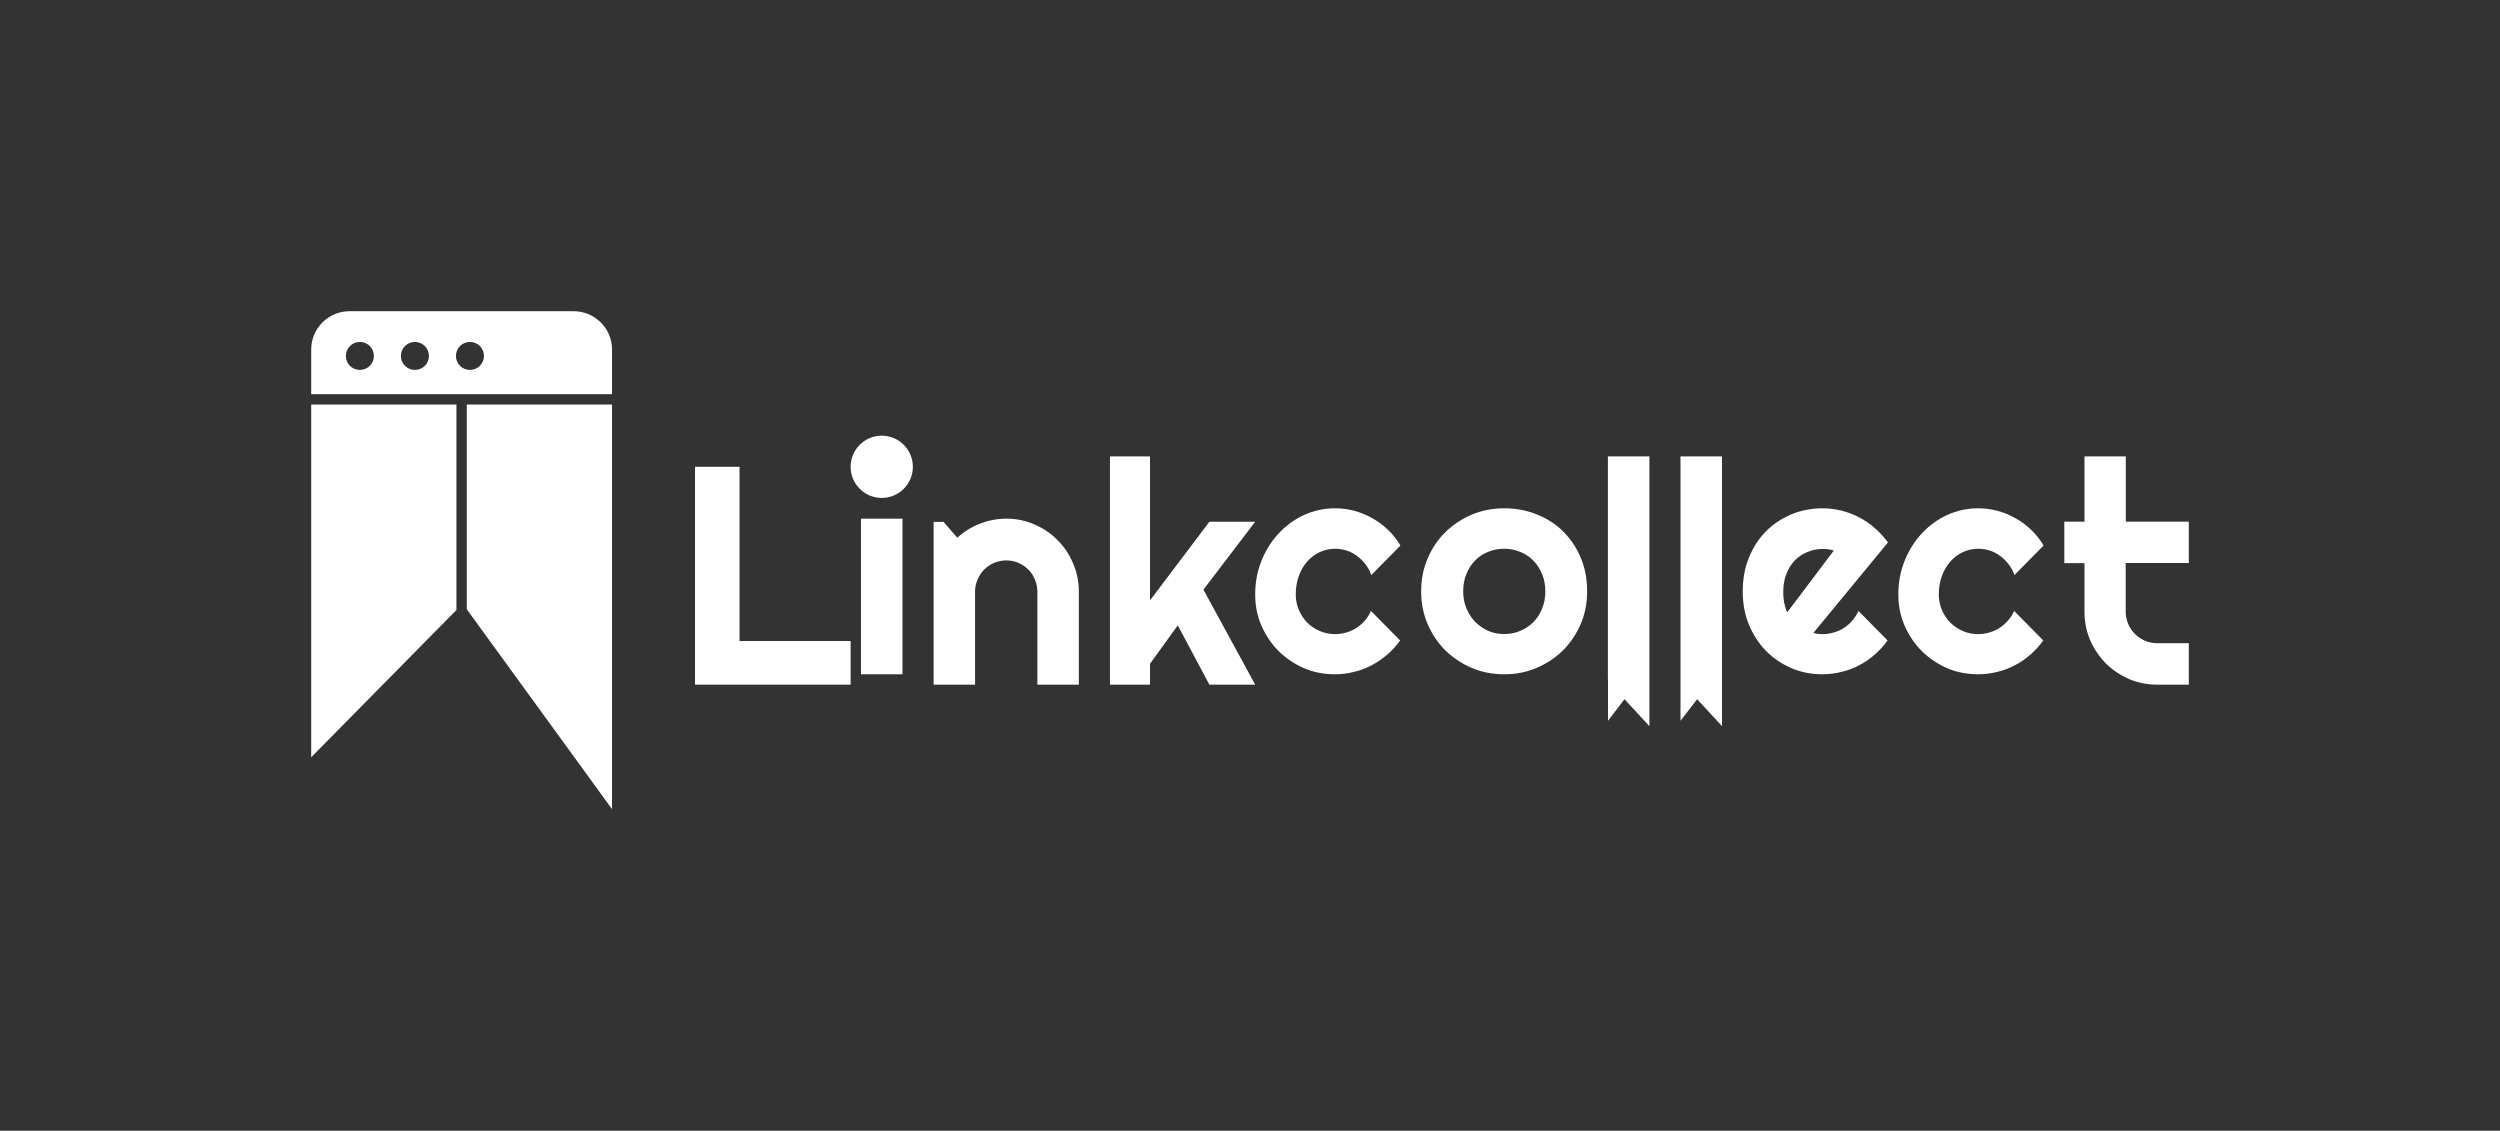 <svg width="241" height="109" viewBox="0 0 241 109" fill="none" xmlns="http://www.w3.org/2000/svg">
<rect x="0" y="0" width="241" height="109" fill="#333333" stroke="none"/>
<path d="M30 73V39H44V58.805L30 73Z" fill="white"/>
<path d="M59 78V39H45V58.737L59 78Z" fill="white"/>
<path d="M55.292 30H33.698C31.649 30 30 31.655 30 33.688V38H59V33.688C59 31.655 57.34 30 55.292 30ZM34.692 35.66C33.944 35.66 33.34 35.057 33.34 34.312C33.34 33.566 33.944 32.963 34.692 32.963C35.439 32.963 36.044 33.566 36.044 34.312C36.044 35.057 35.439 35.66 34.692 35.66ZM39.998 35.66C39.25 35.66 38.646 35.057 38.646 34.312C38.646 33.566 39.25 32.963 39.998 32.963C40.746 32.963 41.35 33.566 41.35 34.312C41.35 35.057 40.746 35.66 39.998 35.66ZM45.304 35.66C44.556 35.66 43.952 35.057 43.952 34.312C43.952 33.566 44.556 32.963 45.304 32.963C46.052 32.963 46.656 33.566 46.656 34.312C46.656 35.057 46.052 35.66 45.304 35.66Z" fill="white"/>
<path d="M116.585 50.296L110.86 57.878V44H107V66H110.86V63.988L113.539 60.285L116.585 66H121L116.009 56.841L121 50.296H116.585Z" fill="white"/>
<path d="M101.945 52.069C101.316 51.427 100.572 50.92 99.726 50.559C98.879 50.186 97.981 50 97.021 50C96.133 50 95.276 50.166 94.46 50.486C93.655 50.796 92.922 51.252 92.282 51.831L90.96 50.31H90V66H93.996V57.033C93.996 56.619 94.078 56.237 94.233 55.875C94.388 55.502 94.605 55.182 94.873 54.902C95.142 54.633 95.472 54.416 95.833 54.261C96.205 54.106 96.597 54.023 97.021 54.023C97.434 54.023 97.816 54.106 98.177 54.261C98.538 54.416 98.858 54.633 99.127 54.902C99.406 55.171 99.612 55.502 99.767 55.875C99.922 56.237 100.004 56.619 100.004 57.033V66H104V57.033C104 56.071 103.814 55.161 103.442 54.303C103.081 53.444 102.586 52.699 101.945 52.069Z" fill="white"/>
<path d="M87 50H83V65H87V50Z" fill="white"/>
<path d="M71.29 45H67V66H82V61.794H71.29V45Z" fill="white"/>
<path d="M126.001 54.147C126.348 53.748 126.755 53.449 127.211 53.229C127.678 53.01 128.174 52.9 128.7 52.9C129.077 52.9 129.444 52.96 129.801 53.07C130.158 53.18 130.485 53.349 130.783 53.569C131.091 53.788 131.369 54.057 131.617 54.377C131.865 54.686 132.053 55.045 132.192 55.434L135 52.591C134.663 52.013 134.256 51.504 133.79 51.065C133.333 50.626 132.827 50.247 132.271 49.948C131.726 49.638 131.15 49.399 130.545 49.239C129.95 49.08 129.335 49 128.7 49C127.638 49 126.646 49.219 125.703 49.648C124.77 50.077 123.957 50.676 123.252 51.434C122.558 52.182 122.012 53.05 121.605 54.067C121.198 55.075 121 56.162 121 57.319C121 58.386 121.198 59.384 121.605 60.312C122.012 61.249 122.558 62.057 123.252 62.756C123.957 63.454 124.77 64.002 125.703 64.412C126.636 64.811 127.638 65 128.7 65C129.325 65 129.94 64.92 130.525 64.771C131.13 64.631 131.696 64.421 132.222 64.132C132.768 63.853 133.264 63.504 133.73 63.105C134.196 62.696 134.613 62.247 134.97 61.738L132.162 58.895C132.013 59.234 131.815 59.544 131.577 59.823C131.339 60.092 131.071 60.332 130.763 60.531C130.466 60.721 130.138 60.87 129.791 60.97C129.444 61.07 129.086 61.13 128.709 61.13C128.184 61.13 127.687 61.03 127.221 60.83C126.765 60.631 126.358 60.362 126.011 60.013C125.673 59.663 125.405 59.264 125.207 58.795C125.009 58.337 124.909 57.838 124.909 57.309C124.909 56.661 125.009 56.062 125.207 55.524C125.395 54.995 125.663 54.536 126.001 54.147Z" fill="white"/>
<path d="M155 65.441H155.01V65.926V69.484L156.6 67.402L159 70V65.441V62.287V44H155V65.441Z" fill="white"/>
<path d="M188.001 54.147C188.348 53.748 188.755 53.449 189.211 53.229C189.678 53.01 190.174 52.9 190.7 52.9C191.077 52.9 191.444 52.96 191.801 53.07C192.158 53.18 192.485 53.349 192.783 53.569C193.091 53.788 193.369 54.057 193.617 54.377C193.865 54.686 194.053 55.045 194.192 55.434L197 52.591C196.663 52.013 196.256 51.504 195.79 51.065C195.333 50.626 194.827 50.247 194.271 49.948C193.726 49.638 193.15 49.399 192.545 49.239C191.94 49.08 191.335 49 190.7 49C189.638 49 188.646 49.219 187.703 49.648C186.77 50.077 185.957 50.676 185.252 51.434C184.558 52.182 184.012 53.05 183.605 54.067C183.198 55.075 183 56.162 183 57.319C183 58.386 183.198 59.384 183.605 60.312C184.012 61.249 184.558 62.057 185.252 62.756C185.957 63.454 186.77 64.002 187.703 64.412C188.636 64.811 189.638 65 190.7 65C191.325 65 191.94 64.92 192.525 64.771C193.13 64.631 193.696 64.421 194.232 64.132C194.777 63.853 195.274 63.504 195.73 63.105C196.196 62.696 196.613 62.247 196.97 61.738L194.162 58.895C194.013 59.234 193.815 59.544 193.567 59.823C193.329 60.092 193.061 60.332 192.753 60.531C192.456 60.721 192.128 60.87 191.781 60.97C191.434 61.07 191.077 61.13 190.7 61.13C190.174 61.13 189.678 61.03 189.211 60.83C188.755 60.631 188.348 60.362 188.001 60.013C187.663 59.663 187.395 59.264 187.197 58.795C186.999 58.327 186.899 57.838 186.899 57.309C186.899 56.661 186.999 56.062 187.197 55.524C187.395 54.995 187.663 54.536 188.001 54.147Z" fill="white"/>
<path d="M211 54.284V50.289H204.928V44H200.945V50.289H199V54.284H200.945V58.964C200.945 59.929 201.121 60.843 201.483 61.693C201.855 62.544 202.362 63.291 202.993 63.945C203.634 64.578 204.39 65.087 205.238 65.46C206.086 65.824 206.997 66 207.969 66H211V62.005H207.959C207.534 62.005 207.141 61.922 206.769 61.766C206.397 61.6 206.076 61.382 205.797 61.102C205.528 60.832 205.31 60.51 205.155 60.147C205 59.774 204.917 59.379 204.917 58.954V54.274H211V54.284Z" fill="white"/>
<path d="M180.751 50.925C180.285 50.506 179.779 50.167 179.234 49.878C178.698 49.599 178.133 49.379 177.538 49.229C176.933 49.08 176.329 49 175.694 49C174.633 49 173.642 49.19 172.7 49.579C171.768 49.968 170.955 50.506 170.251 51.205C169.557 51.903 169.011 52.741 168.605 53.738C168.198 54.726 168 55.823 168 57.02C168 58.187 168.198 59.264 168.605 60.242C169.011 61.209 169.557 62.047 170.251 62.756C170.955 63.464 171.768 64.013 172.7 64.412C173.632 64.811 174.633 65 175.694 65C176.319 65 176.933 64.92 177.518 64.771C178.113 64.631 178.688 64.421 179.224 64.132C179.769 63.853 180.265 63.504 180.721 63.105C181.187 62.696 181.603 62.247 181.96 61.738L179.154 58.895C179.006 59.234 178.807 59.544 178.569 59.823C178.331 60.092 178.064 60.332 177.756 60.531C177.459 60.721 177.132 60.87 176.785 60.97C176.438 61.07 176.081 61.13 175.704 61.13C175.555 61.13 175.407 61.12 175.258 61.11C175.109 61.09 174.96 61.06 174.812 61.01L182 52.292C181.633 51.793 181.217 51.334 180.751 50.925ZM172.293 59.025C172.214 58.895 172.154 58.746 172.115 58.576C172.075 58.407 172.025 58.237 171.986 58.057C171.956 57.868 171.936 57.688 171.916 57.509C171.907 57.329 171.907 57.17 171.907 57.03C171.907 56.401 172.006 55.833 172.204 55.334C172.402 54.825 172.67 54.397 173.007 54.037C173.354 53.678 173.751 53.409 174.217 53.219C174.683 53.02 175.178 52.92 175.704 52.92C175.892 52.92 176.071 52.93 176.239 52.95C176.418 52.97 176.596 53.01 176.775 53.08L172.293 59.025Z" fill="white"/>
<path d="M150.66 51.203C149.938 50.495 149.093 49.957 148.113 49.578C147.155 49.189 146.113 49 145 49C143.897 49 142.866 49.199 141.887 49.608C140.928 50.017 140.072 50.575 139.34 51.293C138.619 52.001 138.052 52.838 137.629 53.825C137.206 54.802 137 55.868 137 57.015C137 58.141 137.206 59.198 137.629 60.175C138.052 61.142 138.619 61.989 139.34 62.707C140.072 63.415 140.918 63.973 141.887 64.392C142.856 64.801 143.897 65 145 65C146.113 65 147.144 64.801 148.113 64.392C149.093 63.973 149.938 63.415 150.66 62.707C151.381 61.989 151.948 61.152 152.371 60.175C152.794 59.198 153 58.141 153 57.015C153 55.809 152.794 54.722 152.371 53.735C151.948 52.738 151.371 51.901 150.66 51.203ZM148.649 58.69C148.443 59.198 148.165 59.627 147.804 59.986C147.443 60.344 147.021 60.624 146.536 60.823C146.062 61.022 145.546 61.122 145 61.122C144.454 61.122 143.938 61.022 143.454 60.813C142.979 60.594 142.557 60.305 142.196 59.936C141.845 59.567 141.567 59.138 141.361 58.64C141.155 58.141 141.052 57.603 141.052 57.015C141.052 56.397 141.155 55.829 141.361 55.33C141.567 54.822 141.845 54.393 142.196 54.034C142.557 53.665 142.979 53.386 143.454 53.197C143.938 52.998 144.454 52.898 145 52.898C145.546 52.898 146.052 52.998 146.536 53.197C147.021 53.386 147.443 53.665 147.804 54.034C148.165 54.393 148.443 54.822 148.649 55.33C148.866 55.829 148.969 56.387 148.969 57.015C148.979 57.613 148.866 58.171 148.649 58.69Z" fill="white"/>
<path d="M162 62.287V65.441V65.926V69.484L163.604 67.402L166 70V65.441V62.287V44H162V62.287Z" fill="white"/>
<path d="M85 48C86.657 48 88 46.657 88 45C88 43.343 86.657 42 85 42C83.343 42 82 43.343 82 45C82 46.657 83.343 48 85 48Z" fill="white"/>
</svg>
